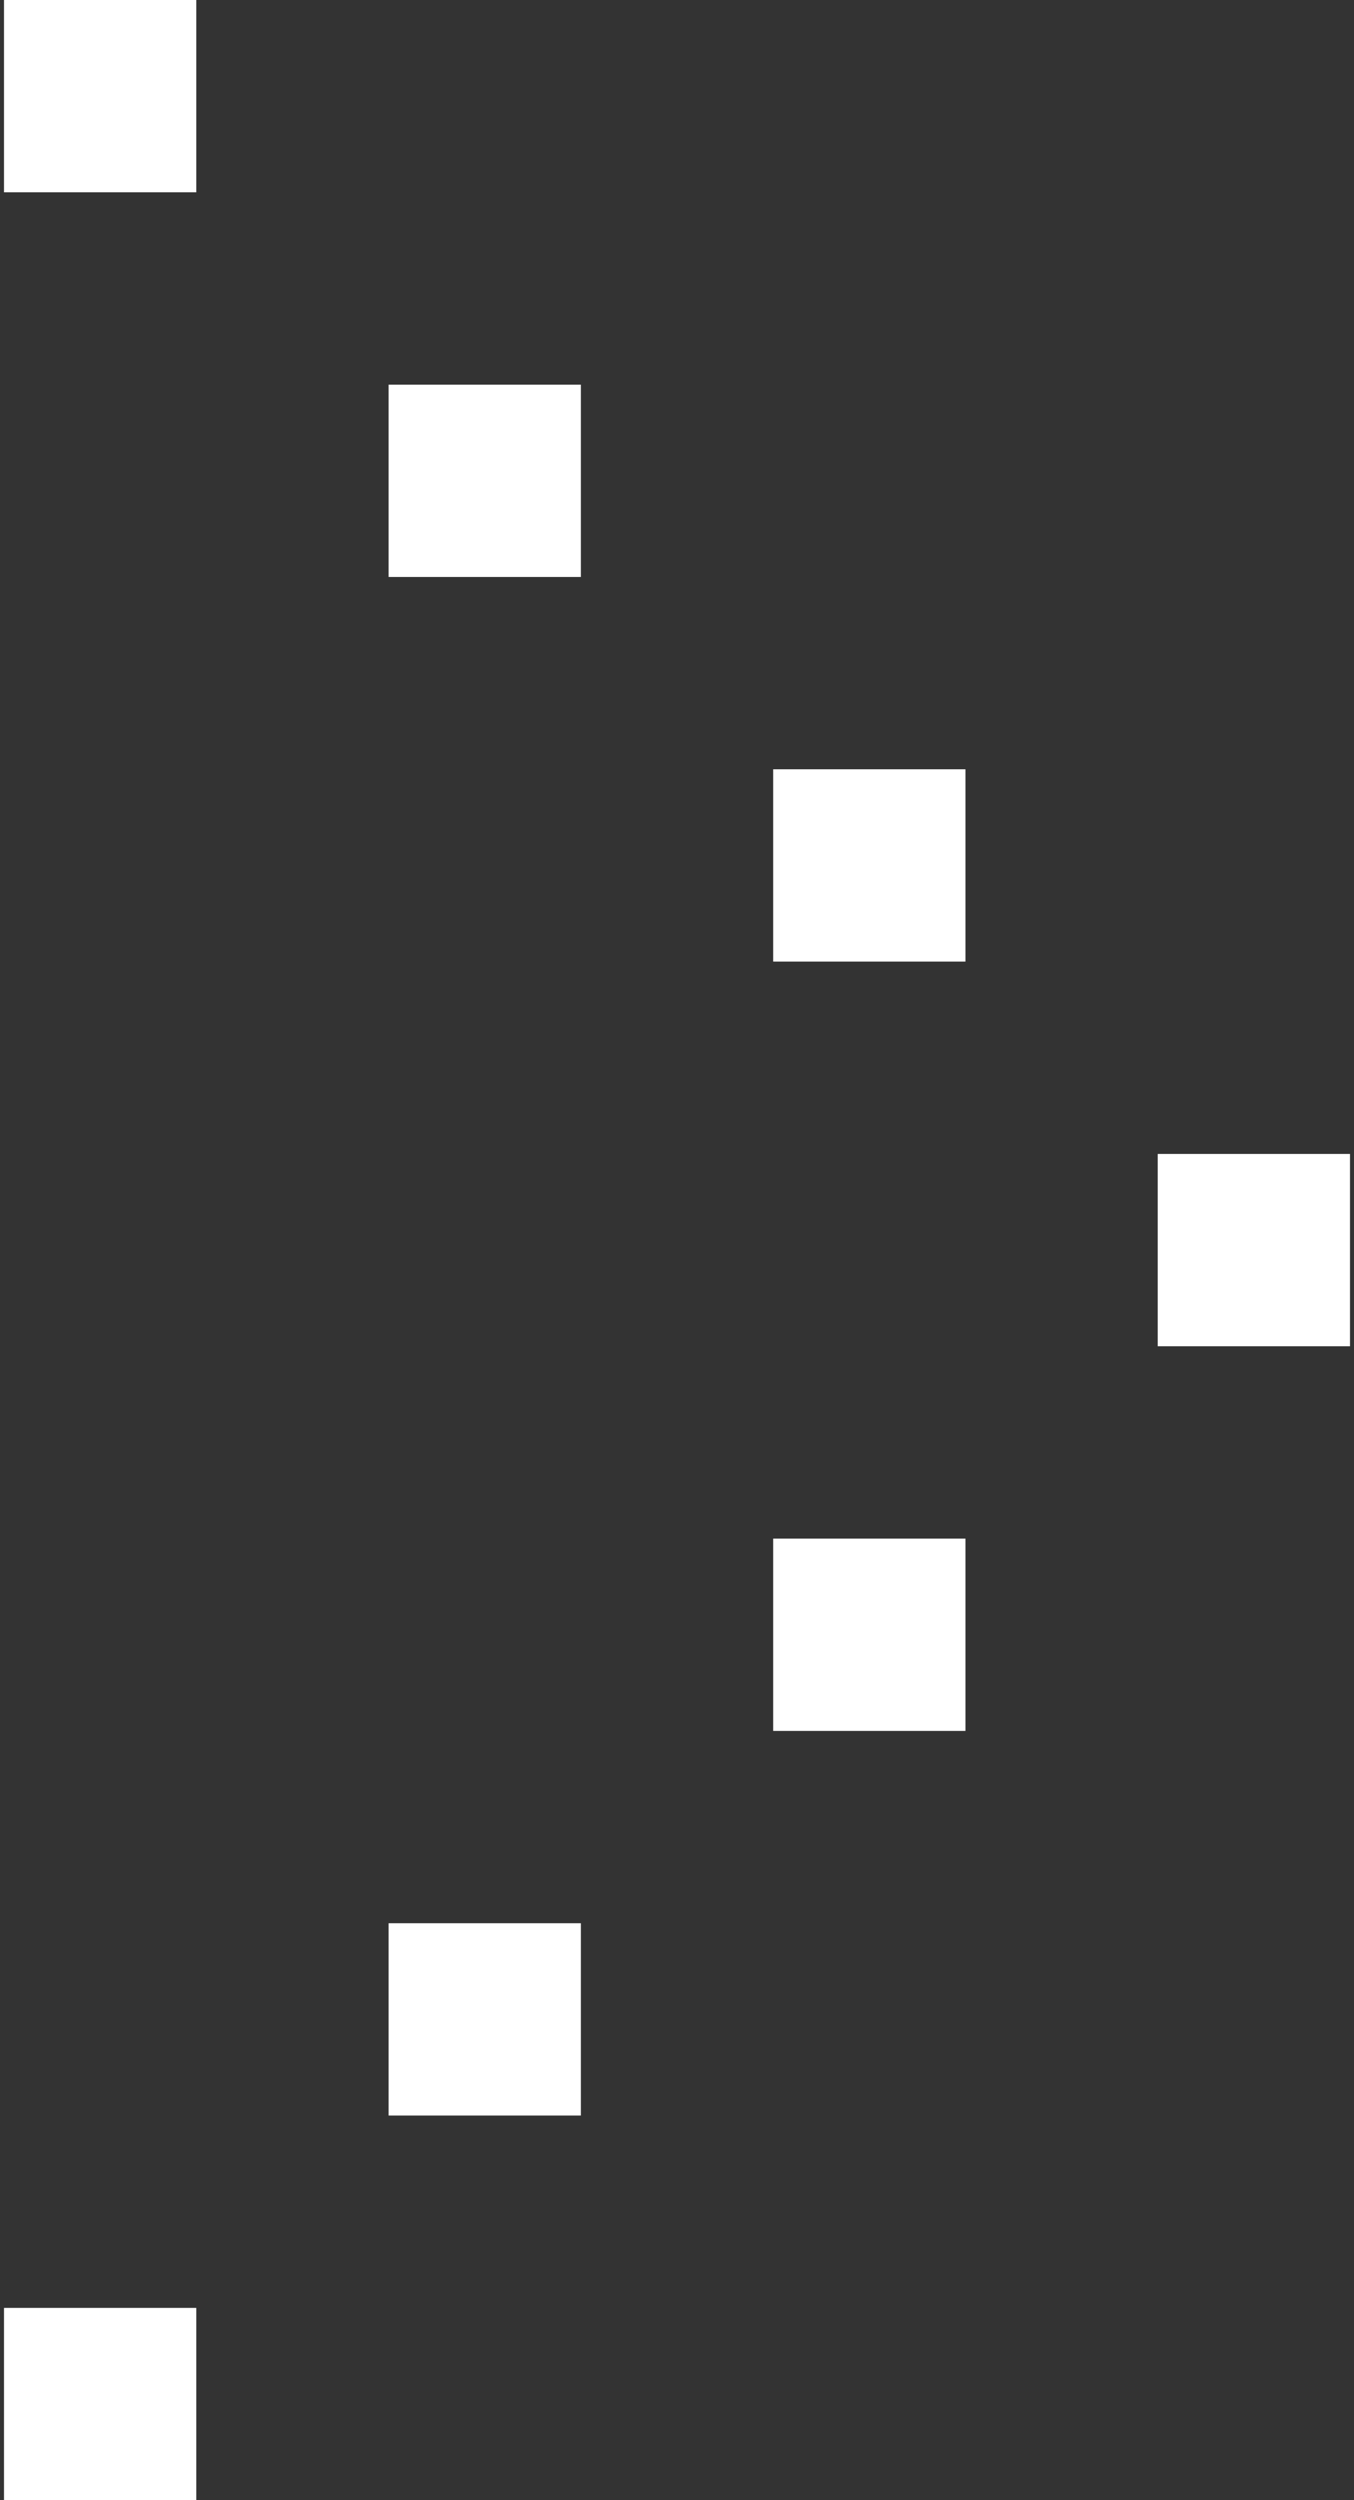 <svg xmlns="http://www.w3.org/2000/svg" width="26" height="48" viewBox="0 0 26 48" fill="none">
    <rect x="0" y="0" width="26" height="48" fill="#333333" stroke="none"/>
    <rect width="3.692" height="3.692" transform="matrix(-1 0 0 1 25.923 22.154)" fill="white"/>
    <rect width="3.692" height="3.692" transform="matrix(-1 0 0 1 11.154 7.385)" fill="white"/>
    <rect width="3.692" height="3.692" transform="matrix(-1 0 0 1 18.539 14.769)" fill="white"/>
    <rect width="3.692" height="3.692" transform="matrix(-1 0 0 1 3.769 0)" fill="white"/>
    <rect x="11.154" y="40.615" width="3.692" height="3.692" transform="rotate(180 11.154 40.615)" fill="white"/>
    <rect x="18.539" y="33.231" width="3.692" height="3.692" transform="rotate(180 18.539 33.231)" fill="white"/>
    <rect x="3.769" y="48" width="3.692" height="3.692" transform="rotate(180 3.769 48)" fill="white"/>
</svg>